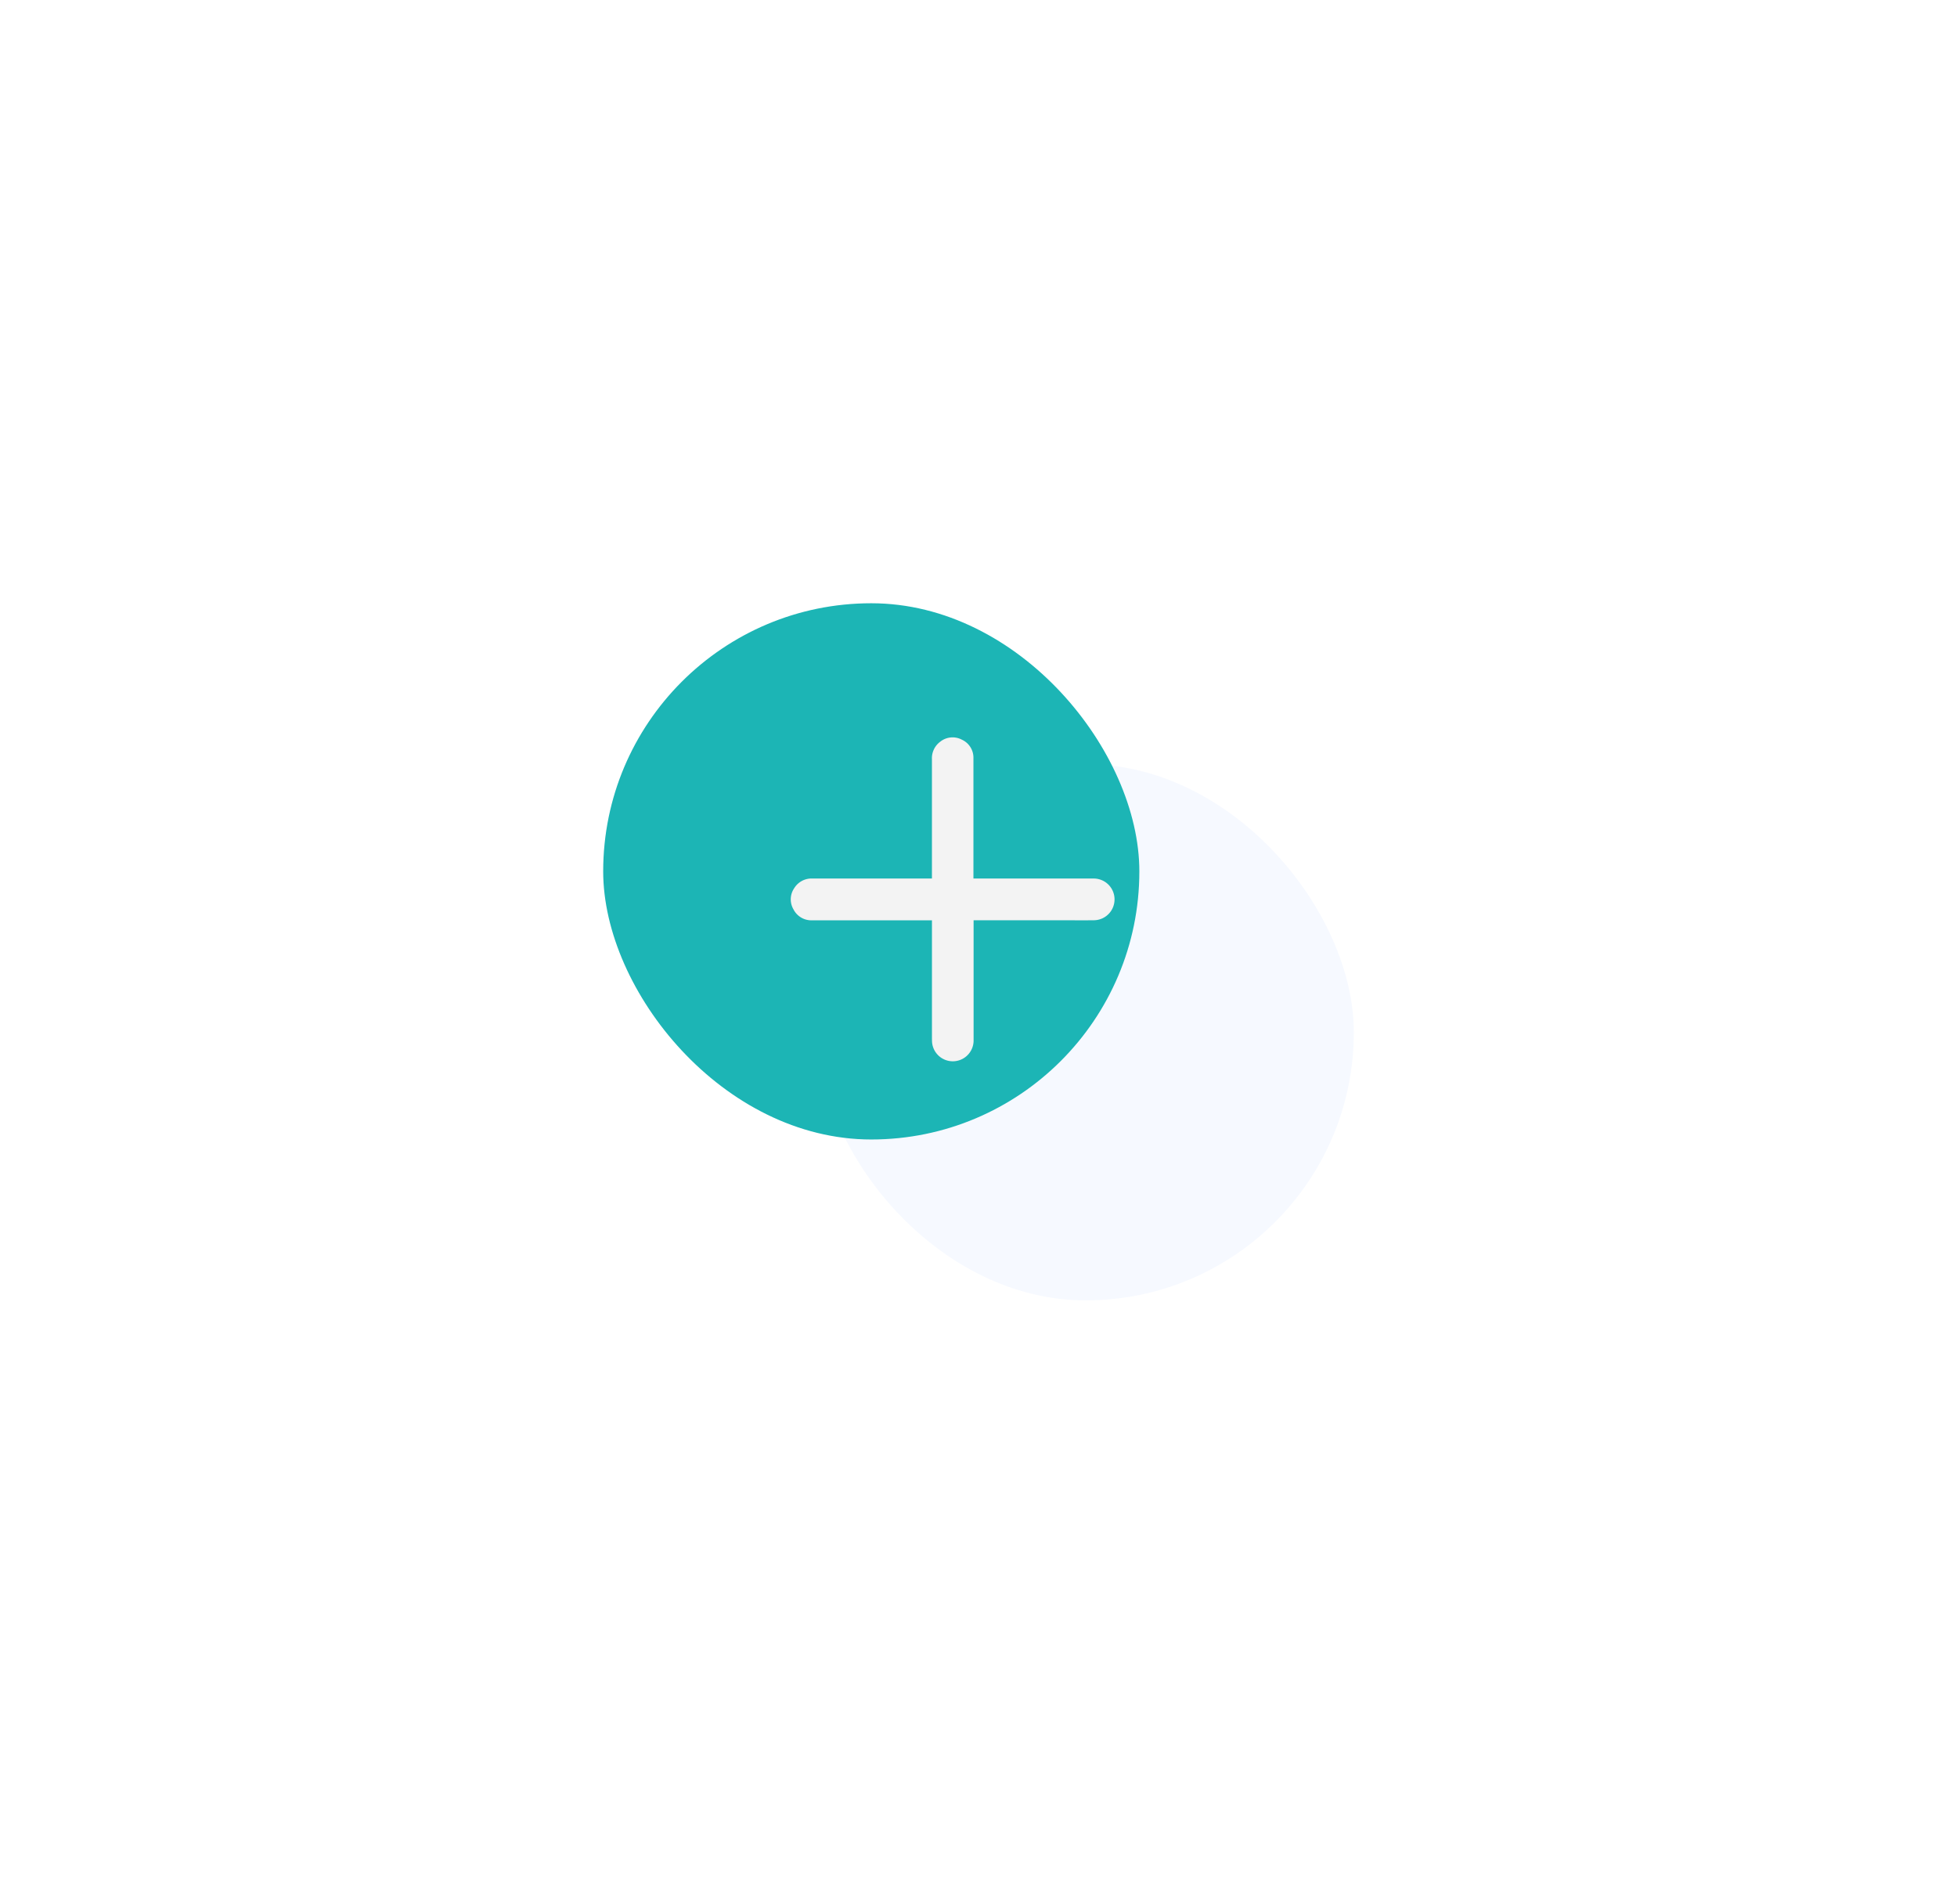 <svg xmlns="http://www.w3.org/2000/svg" xmlns:xlink="http://www.w3.org/1999/xlink" width="73" height="71" viewBox="0 0 73 71">
  <defs>
    <filter id="Rectangle_31" x="8" y="6" width="65" height="65" filterUnits="userSpaceOnUse">
      <feOffset dx="5" dy="5" input="SourceAlpha"/>
      <feGaussianBlur stdDeviation="7.5" result="blur"/>
      <feFlood flood-opacity="0.102"/>
      <feComposite operator="in" in2="blur"/>
      <feComposite in="SourceGraphic"/>
    </filter>
    <filter id="Rectangle_32" x="0" y="0" width="65" height="65" filterUnits="userSpaceOnUse">
      <feOffset dx="-3" dy="-1" input="SourceAlpha"/>
      <feGaussianBlur stdDeviation="7.5" result="blur-2"/>
      <feFlood flood-color="#fff" flood-opacity="0.91"/>
      <feComposite operator="in" in2="blur-2"/>
      <feComposite in="SourceGraphic"/>
    </filter>
    <clipPath id="clip-path">
      <rect id="Rectangle_11601" data-name="Rectangle 11601" width="12.077" height="12.087" fill="#f3f3f3"/>
    </clipPath>
  </defs>
  <g id="add" transform="translate(-280.5 -174.5)">
    <g id="Group_10061" data-name="Group 10061" transform="translate(-2 33)">
      <g transform="matrix(1, 0, 0, 1, 282.5, 141.5)" filter="url(#Rectangle_31)">
        <rect id="Rectangle_31-2" data-name="Rectangle 31" width="20" height="20" rx="10" transform="translate(25.5 23.5)" fill="#f6f9ff"/>
      </g>
      <g transform="matrix(1, 0, 0, 1, 282.5, 141.5)" filter="url(#Rectangle_32)">
        <rect id="Rectangle_32-2" data-name="Rectangle 32" width="20" height="20" rx="10" transform="translate(25.5 23.5)" fill="#1cb5b5"/>
      </g>
    </g>
    <g id="Group_10062" data-name="Group 10062" transform="translate(310 202)">
      <g id="Group_10059" data-name="Group 10059" transform="translate(0 0)" clip-path="url(#clip-path)">
        <path id="Path_52535" data-name="Path 52535" d="M5.263,6.825H5.139q-2.172,0-4.344,0A.745.745,0,0,1,.1,6.42a.737.737,0,0,1,.026-.793A.757.757,0,0,1,.81,5.267H5.263V5.144q0-2.163,0-4.326A.766.766,0,0,1,5.579.159a.736.736,0,0,1,.8-.071.736.736,0,0,1,.432.692c0,.544,0,1.088,0,1.633V5.267h4.47a.778.778,0,0,1,.031,1.556c-.441.005-.883,0-1.324,0H6.817v.122q0,2.172,0,4.344a.776.776,0,0,1-1.548.095c-.005-.063-.005-.127-.005-.19V6.825" transform="translate(0 0)" fill="#f3f3f3"/>
      </g>
    </g>
  </g>
</svg>
